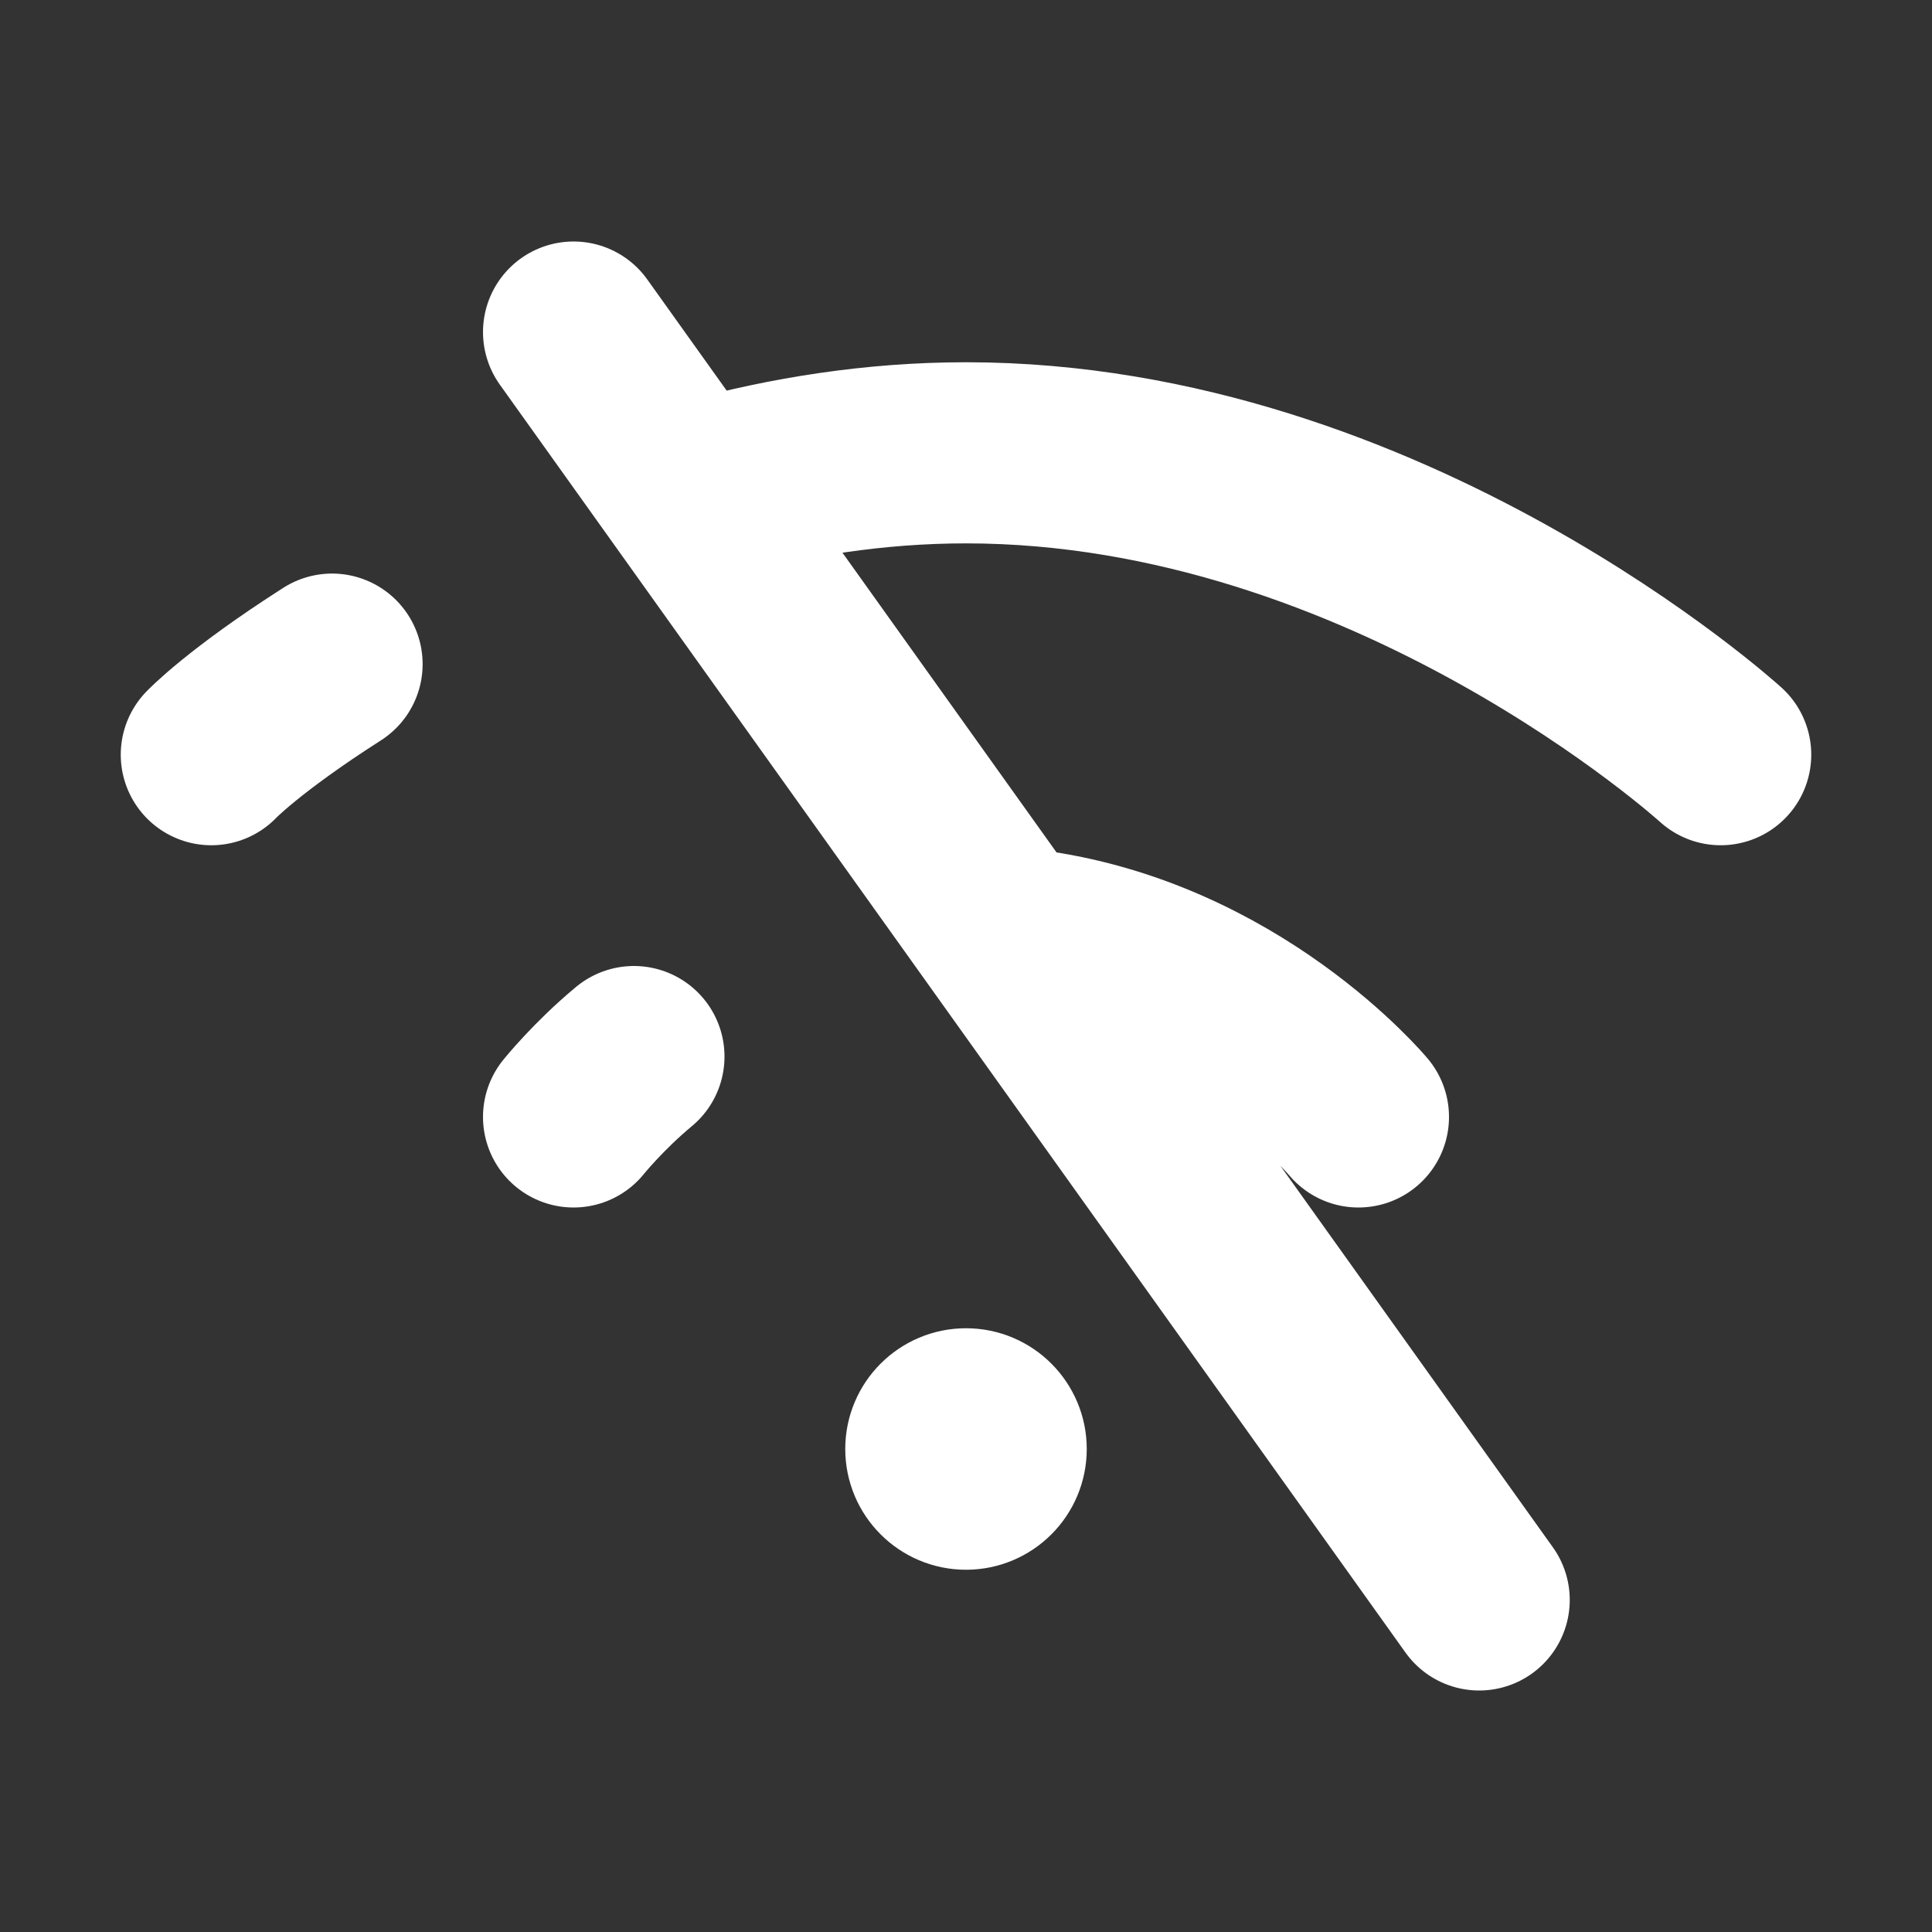 <svg width="32" height="32" viewBox="0 0 16 16" fill="none" xmlns="http://www.w3.org/2000/svg">

<rect x="0" y="0" width="16" height="16" fill="#333333" stroke="none"/>

<path d="M8.5 12C8.5 12.276 8.276 12.5 8 12.5C7.724 12.5 7.5 12.276 7.5 12C7.5 11.724 7.724 11.5 8 11.5C8.276 11.5 8.5 11.724 8.5 12Z" stroke="white" stroke-linecap="round" stroke-linejoin="round"/>
<path d="M4.75 9.25C4.75 9.25 4.955 8.995 5.25 8.75M11.25 9.25C11.25 9.25 10.206 7.997 8.5 7.781M14.25 6.25C14.25 6.25 11.5 3.75 8 3.75C7.244 3.75 6.523 3.867 5.857 4.049M1.75 6.25C1.75 6.25 2.016 5.969 2.75 5.5M4.75 2.75L12.25 13.25" stroke="white" stroke-width="1.5" stroke-linecap="round" stroke-linejoin="round"/>
</svg>
